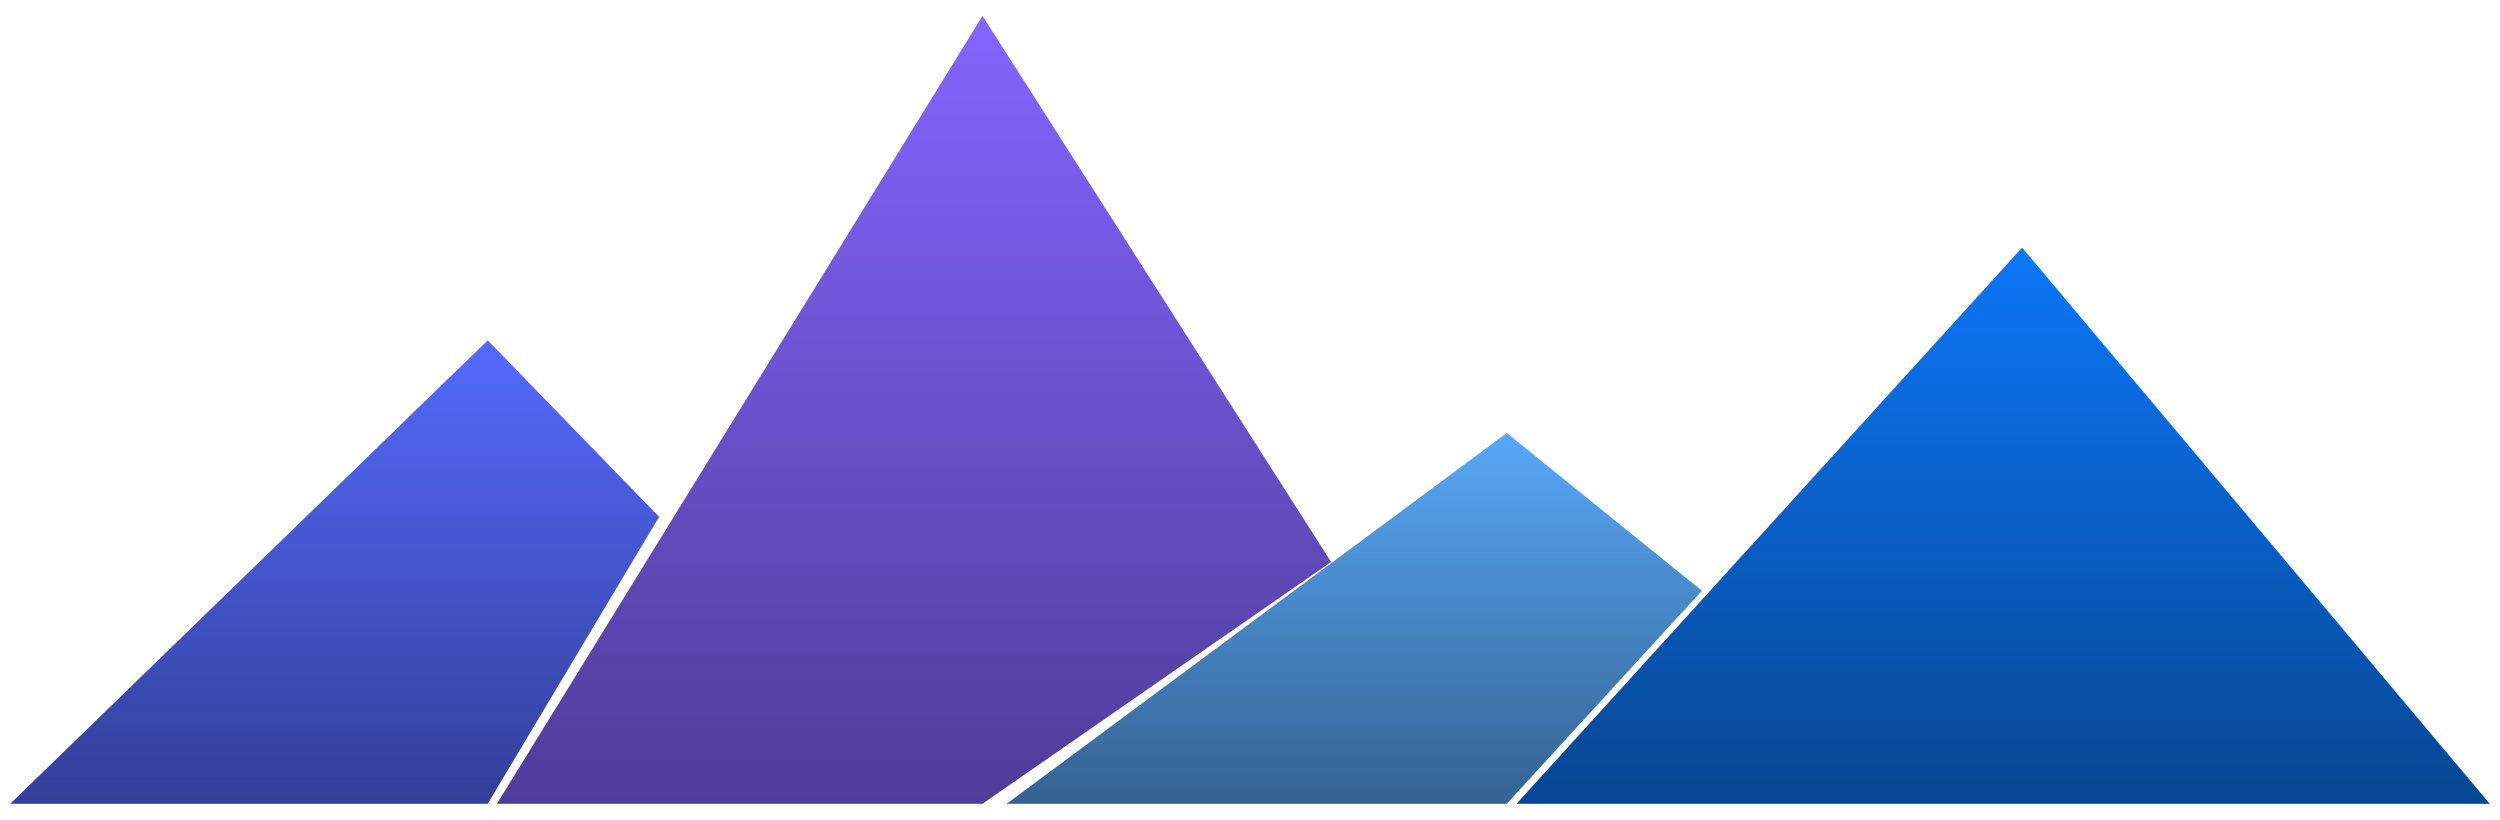 <svg width="122" height="40" viewBox="0 0 122 40" fill="none" xmlns="http://www.w3.org/2000/svg">
<path d="M23.8 16.608L0.5 39.224H23.8L32.163 25.223L23.8 16.608Z" fill="url(#paint0_linear_150_119)"/>
<path d="M64.958 27.423L47.945 0.776L24.248 39.224H47.945L64.958 27.423Z" fill="url(#paint1_linear_150_119)"/>
<path d="M83.051 28.83L73.528 21.131L49.126 39.224H73.528L83.051 28.83Z" fill="url(#paint2_linear_150_119)"/>
<path d="M121.5 39.224L98.678 12.084L74.005 39.224H121.5Z" fill="url(#paint3_linear_150_119)"/>
<defs>
<linearGradient id="paint0_linear_150_119" x1="16.332" y1="16.608" x2="16.332" y2="39.224" gradientUnits="userSpaceOnUse">
<stop stop-color="#556AFE"/>
<stop offset="1" stop-color="#333F98"/>
</linearGradient>
<linearGradient id="paint1_linear_150_119" x1="44.603" y1="0.776" x2="44.603" y2="39.224" gradientUnits="userSpaceOnUse">
<stop stop-color="#8266FF"/>
<stop offset="1" stop-color="#4E3D99"/>
</linearGradient>
<linearGradient id="paint2_linear_150_119" x1="66.089" y1="21.131" x2="66.089" y2="39.224" gradientUnits="userSpaceOnUse">
<stop stop-color="#58A8F7"/>
<stop offset="1" stop-color="#346391"/>
</linearGradient>
<linearGradient id="paint3_linear_150_119" x1="97.752" y1="12.084" x2="97.752" y2="39.224" gradientUnits="userSpaceOnUse">
<stop stop-color="#0C77F8"/>
<stop offset="1" stop-color="#074692"/>
</linearGradient>
</defs>
</svg>
